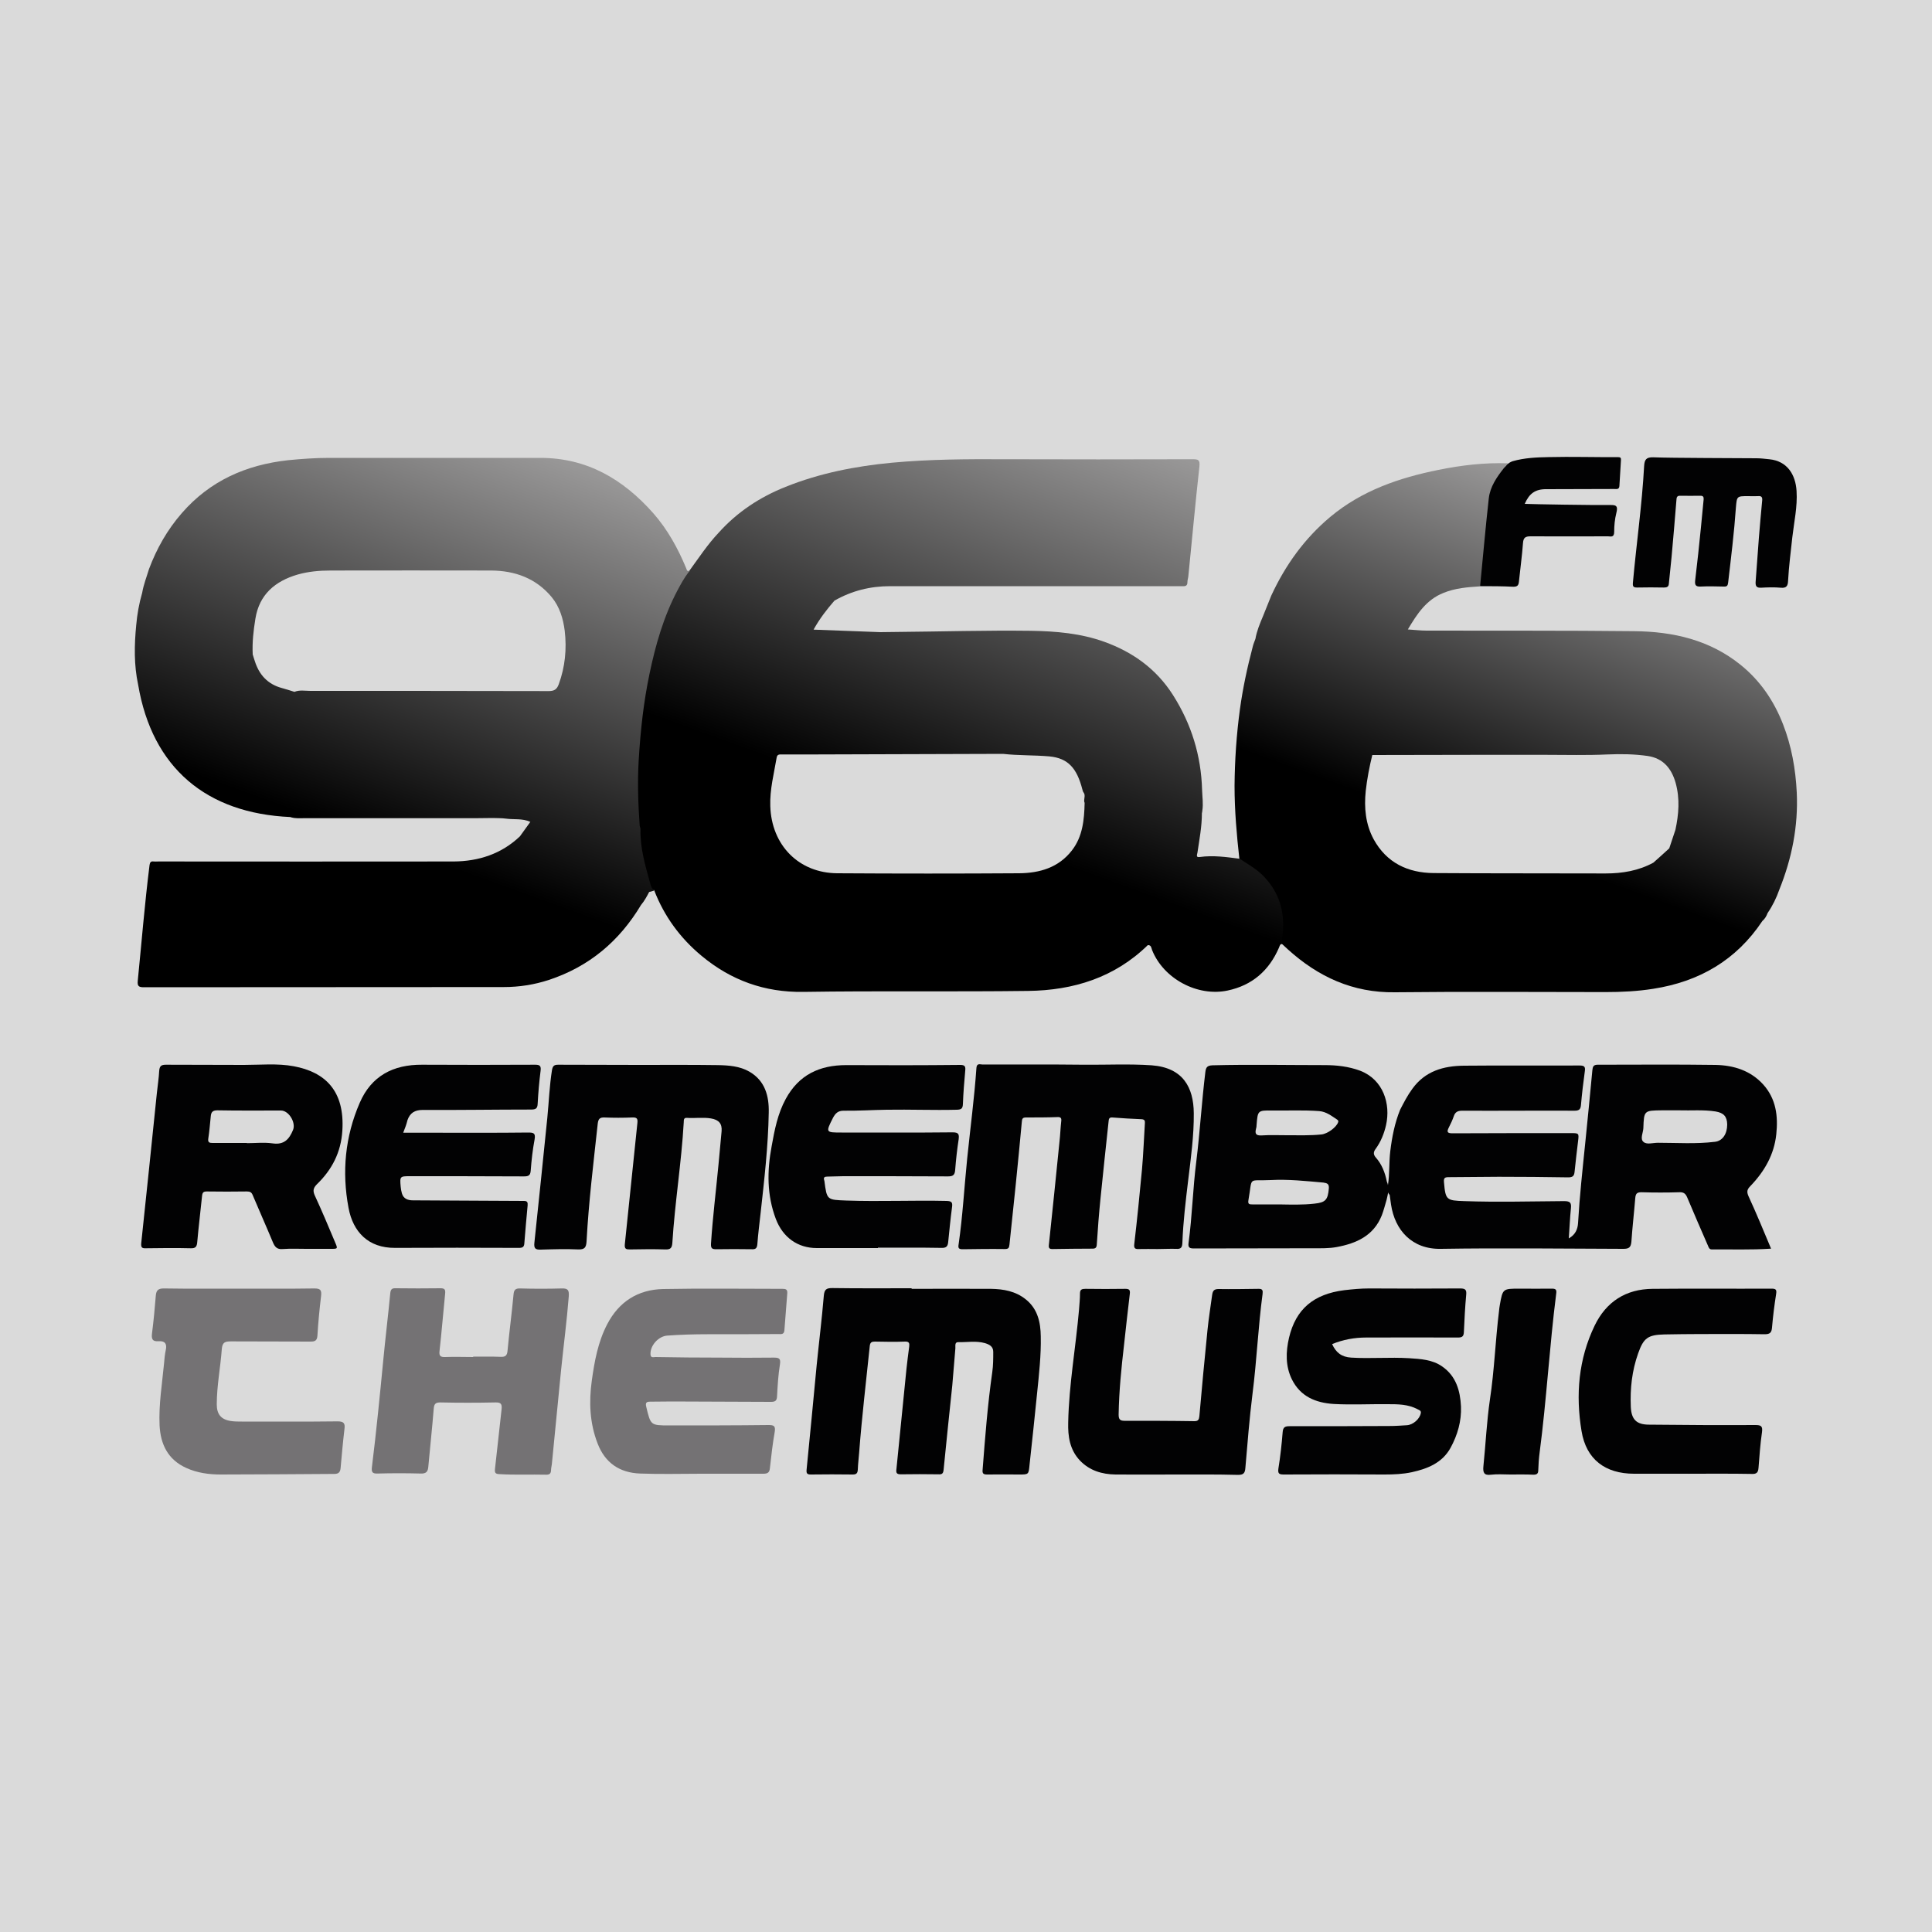 <?xml version="1.0" encoding="UTF-8"?>
<!-- Generated by Pixelmator Pro 3.3.5 -->
<svg xmlns="http://www.w3.org/2000/svg" width="1000" height="1000" viewBox="0 0 1000 1000">
  <g id="Agrupar">
    <path id="Rectngulo" fill="#dadada" fill-rule="evenodd" stroke="none" d="M 0 1000 L 1000 1000 L 1000 0 L 0 0 Z"></path>
    <path id="Trazado" fill="#020203" stroke="none" d="M 471.8 667.1 C 485.5 667.1 499.2 667 512.9 667.1 C 519.4 667.2 525.7 668.3 531 672.6 C 537.1 677.5 538.6 684.4 538.7 691.7 C 538.9 701.5 537.8 711.3 536.8 721.1 C 535.6 733.5 534.2 745.8 532.9 758.1 C 532.4 763.2 532.5 763.2 527.5 763.2 C 522 763.2 516.4 763.1 510.9 763.2 C 508.9 763.2 508.4 762.6 508.6 760.7 C 509.9 743.8 511.2 727 513.6 710.2 C 514.1 706.7 514.1 703.2 514.1 699.7 C 514.1 696.9 512.1 695.9 509.8 695.2 C 505.2 693.9 500.6 694.8 496 694.7 C 494 694.6 494.6 696.8 494.5 697.9 C 493.9 704.3 493.5 710.7 492.9 717.1 C 491.4 731.7 489.8 746.2 488.4 760.8 C 488.2 762.8 487.5 763.2 485.7 763.1 C 479.2 763 472.8 763 466.3 763.1 C 464.1 763.1 463.7 762.4 464 760.3 C 465.8 743 467.4 725.7 469.2 708.4 C 469.6 704.6 470.1 700.8 470.6 697 C 470.8 695.3 470.6 694.3 468.4 694.4 C 463.2 694.6 458 694.5 452.8 694.4 C 451.2 694.4 450.4 694.8 450.2 696.6 C 448.3 715 446.1 733.4 444.7 751.8 C 444.5 754.7 444.1 757.6 444 760.6 C 443.9 762.4 443.4 763.2 441.4 763.2 C 434.2 763.1 426.9 763.1 419.7 763.2 C 417.7 763.2 417.3 762.6 417.5 760.6 C 419.3 742.6 421 724.6 422.7 706.7 C 423.9 694.7 425.4 682.7 426.4 670.7 C 426.7 667.4 427.7 666.7 430.8 666.7 C 444.5 666.9 458.2 666.8 471.9 666.8 C 471.8 667 471.8 667.1 471.8 667.1 Z"></path>
    <path id="path1" fill="#020203" stroke="none" d="M 599.1 646.5 C 595.9 646.5 592.8 646.4 589.6 646.5 C 587.6 646.6 586.8 646.2 587.1 643.9 C 588.6 631 589.9 618.1 591.1 605.2 C 591.8 597.2 592.1 589.2 592.6 581.2 C 592.7 580 592.3 579.4 590.9 579.3 C 585.8 579.1 580.7 578.8 575.7 578.4 C 574 578.3 573.9 579.3 573.8 580.5 C 572.4 593.8 570.9 607.2 569.6 620.5 C 568.8 628.4 568.2 636.2 567.7 644.1 C 567.6 645.7 567.1 646.3 565.5 646.3 C 558.6 646.3 551.7 646.4 544.8 646.5 C 543.1 646.5 542.7 646 542.9 644.3 C 544.8 626.5 546.6 608.6 548.4 590.8 C 548.8 587.3 548.9 583.8 549.3 580.3 C 549.5 578.7 549 578.1 547.3 578.2 C 541.9 578.4 536.4 578.4 531 578.4 C 529.3 578.4 529 579.1 528.9 580.6 C 527.9 591.6 526.8 602.6 525.7 613.6 C 524.7 623.8 523.5 634 522.5 644.2 C 522.3 645.9 522 646.5 520.1 646.5 C 512.9 646.4 505.6 646.5 498.4 646.6 C 496.2 646.6 495.8 646.1 496.2 643.9 C 498.3 629.3 499.1 614.5 500.6 599.8 C 502.2 584.1 504.3 568.5 505.4 552.7 C 505.6 550.1 507.4 551 508.6 551 C 526.1 551 543.7 550.9 561.2 551.1 C 572.8 551.2 584.5 550.6 596.1 551.4 C 612.3 552.6 617.8 562.8 617.9 576.2 C 618 587.8 616.4 599.4 615 610.9 C 613.7 621.7 612.4 632.4 612 643.2 C 611.9 645.7 611.3 646.6 608.7 646.4 C 605.5 646.3 602.3 646.5 599.1 646.5 Z"></path>
    <path id="path2" fill="#020203" stroke="none" d="M 330.7 551.2 C 344.3 551.2 357.9 551.1 371.5 551.3 C 377.1 551.4 382.9 551.8 387.9 554.7 C 396 559.4 398.1 567.3 397.9 575.9 C 397.6 593.3 395.6 610.6 393.7 627.8 C 393.1 633.2 392.4 638.6 392 644 C 391.8 646.1 391.1 646.7 389.1 646.6 C 383 646.5 376.9 646.5 370.8 646.6 C 368.6 646.6 367.9 646.2 368 643.8 C 368.9 630 370.6 616.4 371.9 602.7 C 372.4 597 373 591.2 373.5 585.5 C 373.8 581.6 372.1 579.6 368 578.9 C 363.8 578.2 359.7 578.9 355.5 578.6 C 353.7 578.5 354 579.9 353.9 581 C 352.7 601.9 349.3 622.5 348 643.4 C 347.8 646.1 346.9 646.8 344.3 646.7 C 338.2 646.5 332.1 646.6 326 646.7 C 324.1 646.7 323.2 646.5 323.4 644.1 C 325.6 623.2 327.7 602.3 329.9 581.4 C 330.2 578.9 329.6 578.3 327.2 578.4 C 322.4 578.6 317.7 578.6 312.9 578.4 C 310.4 578.3 309.7 579.2 309.4 581.5 C 307.2 601.8 304.7 622.1 303.6 642.5 C 303.4 645.6 302.7 646.8 299.3 646.7 C 292.9 646.4 286.4 646.6 279.9 646.8 C 277 646.9 276.3 646.1 276.6 643.2 C 278.9 621.6 281.1 600.1 283.3 578.5 C 284.1 570.3 284.4 562.1 285.7 553.9 C 286.1 551.7 286.8 551.1 288.9 551.1 C 302.8 551.2 316.8 551.1 330.7 551.2 C 330.7 551.1 330.7 551.1 330.7 551.2 Z"></path>
    <path id="path3" fill="#747274" stroke="none" d="M 362.9 762.8 C 352.4 762.8 341.8 763.1 331.3 762.7 C 320.8 762.3 313.2 757.3 309.3 747.1 C 305.2 736.5 304.8 725.7 306.3 714.7 C 307.7 704.6 309.5 694.6 314.3 685.4 C 320.4 673.7 330.2 667.5 343.2 667.2 C 363.8 666.8 384.4 667.1 405 667.1 C 406.6 667.1 407.6 667.3 407.5 669.3 C 407 675.7 406.5 682.1 406 688.6 C 405.8 690.9 404.2 690.5 402.8 690.5 C 390.6 690.6 378.4 690.6 366.1 690.6 C 359.2 690.6 352.3 690.8 345.4 691.3 C 340.8 691.6 336.4 696.5 336.7 701.1 C 336.8 703 338.3 702.4 339.3 702.4 C 350.4 702.6 361.5 702.7 372.6 702.7 C 381.9 702.8 391.2 702.8 400.4 702.7 C 403.1 702.7 404.2 703 403.7 706.2 C 402.8 711.7 402.5 717.2 402.2 722.7 C 402.1 725.2 401.1 725.6 398.9 725.6 C 381.9 725.5 364.9 725.5 348 725.4 C 344.2 725.4 340.3 725.5 336.5 725.5 C 334.5 725.5 334 726.1 334.5 728.2 C 336.8 737.7 336.7 737.8 346.4 737.8 C 363.5 737.8 380.6 737.8 397.7 737.6 C 400.4 737.6 401.5 737.9 401 741.1 C 399.9 747.3 399.2 753.6 398.5 759.9 C 398.3 762.2 397.3 762.8 395.1 762.8 C 384.2 762.8 373.5 762.8 362.9 762.8 Z"></path>
    <path id="path4" fill="#020203" stroke="none" d="M 454.4 646 C 443.9 646 433.3 646 422.8 646 C 412.8 646 405.2 640.4 401.6 631 C 396.9 618.6 397 606.1 399.4 593.3 C 400.9 584.9 402.5 576.5 406.7 568.8 C 413.5 556.3 424.2 551.3 438 551.3 C 457.7 551.4 477.4 551.4 497.1 551.2 C 499.6 551.2 499.8 552.2 499.6 554.2 C 499.1 559.9 498.6 565.7 498.4 571.4 C 498.3 573.8 497.6 574.3 495.3 574.4 C 483.2 574.7 471.1 574.2 459 574.4 C 451.5 574.5 444.1 575 436.6 574.9 C 433.7 574.9 432.4 576.3 431.2 578.5 C 427.3 586.2 427.3 586.2 435.7 586.2 C 454.8 586.2 474 586.3 493.1 586.1 C 496.2 586.1 496.5 587.1 496.2 589.7 C 495.4 594.9 494.8 600.2 494.4 605.5 C 494.2 608.1 493.4 608.9 490.7 608.9 C 472.6 608.8 454.5 608.8 436.4 608.8 C 433.7 608.8 431 609 428.3 609 C 426.9 609 426.1 609.3 426.6 610.9 C 426.6 611 426.7 611.1 426.7 611.2 C 428 621.2 428 621 438.1 621.4 C 455.4 622 472.7 621.2 490 621.6 C 492.4 621.7 493.1 622.2 492.8 624.6 C 492 630.6 491.4 636.7 490.8 642.7 C 490.6 644.9 490 646 487.3 645.9 C 476.3 645.7 465.3 645.8 454.4 645.8 C 454.4 646 454.4 646 454.4 646 Z"></path>
    <path id="path5" fill="#020203" stroke="none" d="M 208.7 586.3 C 213.6 586.3 218 586.3 222.4 586.3 C 239.4 586.3 256.4 586.4 273.3 586.2 C 276.1 586.2 277.3 586.4 276.7 589.8 C 275.7 595.1 275.1 600.5 274.7 605.9 C 274.5 608.5 273.5 608.9 271.1 608.9 C 251.5 608.8 231.9 608.8 212.4 608.8 C 207 608.8 206.9 608.8 207.4 614.3 C 207.5 615.4 207.7 616.5 208 617.6 C 208.8 620.5 211.1 621.3 213.8 621.3 C 226.4 621.4 238.9 621.4 251.5 621.5 C 258.1 621.5 264.6 621.6 271.2 621.6 C 273 621.6 273.2 622.4 273.1 623.9 C 272.5 630.4 271.9 636.9 271.4 643.5 C 271.3 645.3 270.6 645.9 268.7 645.9 C 247.3 645.8 225.9 645.8 204.5 645.9 C 190.6 646 182.7 637.6 180.4 625.2 C 176.9 606.6 178.6 588.3 186.2 570.8 C 192.2 556.9 203.5 551 218.4 551.1 C 238 551.2 257.6 551.2 277.1 551.1 C 279.6 551.1 280.1 551.9 279.8 554.3 C 279.1 559.9 278.6 565.5 278.3 571.2 C 278.2 573.8 277.3 574.3 274.8 574.3 C 256.1 574.3 237.5 574.6 218.8 574.5 C 214.6 574.5 212.2 576.1 210.9 579.8 C 210.4 581.9 209.7 583.8 208.7 586.3 Z"></path>
    <path id="path6" fill="#020203" stroke="none" d="M 689.5 695.7 C 691.5 700.1 694.4 702.4 699.4 702.7 C 709.4 703.3 719.3 702.4 729.3 703 C 735.3 703.4 741.4 703.7 746.5 707.3 C 753.7 712.3 755.8 719.9 756.2 728 C 756.5 735.6 754.4 742.8 750.8 749.4 C 746.5 757.2 738.9 760.2 730.8 762 C 726.2 763 721.4 763.2 716.6 763.2 C 699.3 763.1 682 763.1 664.6 763.2 C 662.2 763.2 661.3 762.9 661.7 760.1 C 662.7 753.9 663.4 747.6 663.9 741.3 C 664.1 738.7 665.1 738.2 667.4 738.2 C 684.6 738.2 701.8 738.2 719 738.1 C 722.1 738.1 725.1 737.9 728.2 737.7 C 731.4 737.5 734.8 734.5 735.4 731.5 C 735.7 730 734.5 729.9 733.7 729.4 C 728.8 726.8 723.5 726.8 718.2 726.8 C 708.9 726.7 699.7 727.2 690.4 726.7 C 680.9 726.1 673.1 722.8 668.7 714 C 665.3 707.1 665.5 699.7 667.2 692.4 C 670.7 677.6 679.9 669.8 695.8 667.8 C 700.1 667.3 704.3 666.9 708.7 666.9 C 724.3 667 740 667 755.6 666.9 C 758.2 666.9 759.2 667.3 758.9 670.2 C 758.3 676.6 758 683 757.7 689.5 C 757.6 691.7 756.8 692.3 754.7 692.3 C 738.8 692.2 723 692.3 707.1 692.3 C 701 692.3 695.1 693.4 689.5 695.7 Z"></path>
    <path id="path7" fill="#747274" stroke="none" d="M 244.9 702.2 C 249.7 702.2 254.4 702.1 259.2 702.3 C 261.7 702.4 262.5 701.5 262.7 699.1 C 263.6 689.4 264.9 679.8 265.8 670.1 C 266 667.7 266.7 666.8 269.3 666.9 C 276.4 667.1 283.6 667.1 290.7 666.9 C 293.9 666.8 294.6 667.7 294.4 670.9 C 293.4 683.7 291.7 696.5 290.4 709.3 C 288.8 725.3 287.3 741.2 285.7 757.2 C 285.6 758.5 285.2 759.9 285.2 761.2 C 285.1 762.8 284.3 763.3 282.8 763.3 C 274.7 763.1 266.5 763.5 258.4 763 C 256.4 762.9 256 762.3 256.2 760.3 C 257.4 750.1 258.4 739.9 259.6 729.6 C 259.9 726.8 259.4 725.8 256.4 725.9 C 246.9 726.1 237.4 726.1 227.9 725.9 C 225.3 725.9 224.7 726.8 224.5 729.1 C 223.7 739.1 222.6 749.1 221.7 759.1 C 221.5 761.7 220.6 762.8 217.8 762.7 C 210.3 762.5 202.9 762.5 195.4 762.7 C 192.7 762.8 192.2 761.9 192.5 759.4 C 194.8 740.9 196.6 722.4 198.4 703.8 C 199.5 692.3 200.9 680.9 202 669.4 C 202.2 667.3 202.9 666.7 204.9 666.8 C 212.6 666.9 220.3 666.9 228 666.8 C 230.2 666.8 230.6 667.5 230.4 669.6 C 229.4 679.5 228.6 689.4 227.5 699.3 C 227.2 701.7 227.9 702.5 230.4 702.4 C 235.3 702.2 240.1 702.4 245 702.4 C 244.9 702.4 244.9 702.3 244.9 702.2 Z"></path>
    <path id="path8" fill="#747274" stroke="none" d="M 123.6 667 C 136.6 667 149.6 667.1 162.7 666.9 C 165.9 666.9 166.5 667.8 166.2 670.7 C 165.4 677.5 164.7 684.4 164.3 691.3 C 164.1 693.9 163.1 694.4 160.7 694.4 C 147 694.3 133.3 694.4 119.6 694.3 C 116.5 694.3 115.1 694.7 114.8 698.3 C 114.1 707.9 112.2 717.3 112.2 726.9 C 112.2 731.9 114.3 734.7 119.4 735.5 C 121.3 735.8 123.2 735.8 125.2 735.8 C 141.7 735.8 158.3 735.9 174.8 735.7 C 177.9 735.7 178.7 736.7 178.3 739.6 C 177.5 746.3 176.9 753.1 176.3 759.8 C 176.1 762 175.3 762.9 173 762.9 C 153.4 763 133.8 763.2 114.3 763.2 C 108.2 763.2 102.1 762.4 96.4 759.8 C 86.9 755.5 83.1 747.6 82.6 737.8 C 82.1 727.1 83.9 716.4 84.9 705.8 C 85.1 703.4 85.3 701.1 85.8 698.8 C 86.5 695.7 85.5 694 82.2 694.2 C 78.8 694.5 78.3 693 78.7 690 C 79.5 683.7 80.1 677.4 80.6 671.1 C 80.8 668.2 81.5 666.8 85 666.9 C 97.9 667.1 110.8 667 123.7 667 C 123.6 667.1 123.6 667 123.6 667 Z"></path>
    <path id="path9" fill="#020203" stroke="none" d="M 608.6 763.2 C 598.2 763.2 587.8 763.3 577.4 763.2 C 570.4 763.1 564 761.2 559 756 C 553.7 750.4 552.7 743.5 552.9 736.2 C 553.3 716.6 556.8 697.4 558.5 677.9 C 558.7 675.1 559 672.3 559 669.5 C 559 667.4 560 667.1 561.8 667.1 C 568.7 667.2 575.6 667.2 582.5 667.1 C 584.5 667.1 585 667.7 584.8 669.6 C 583.7 678.4 582.8 687.3 581.8 696.1 C 580.4 708.1 579.2 720.1 579 732.2 C 579 734.6 579.7 735.4 582 735.4 C 594.1 735.4 606.2 735.4 618.3 735.6 C 620.4 735.6 620.6 734.5 620.8 732.9 C 622.1 718.1 623.5 703.2 625 688.4 C 625.6 682.3 626.6 676.3 627.4 670.3 C 627.7 668.2 628.3 667.2 630.7 667.2 C 637.6 667.3 644.5 667.2 651.4 667.1 C 653.6 667 653.7 668.1 653.5 669.8 C 651.2 686.9 650.5 704.2 648.3 721.4 C 646.7 734.2 645.7 747 644.6 759.8 C 644.4 762.5 643.6 763.4 640.8 763.4 C 629.9 763.1 619.2 763.2 608.6 763.2 Z"></path>
    <path id="path10" fill="#020203" stroke="none" d="M 874.3 762.8 C 864.8 762.8 855.3 762.8 845.8 762.8 C 830.9 762.8 821 755.4 818.6 740.7 C 815.5 722 817 703.5 825.4 686.1 C 831.4 673.7 841.6 667.2 855.4 667.1 C 875.9 666.9 896.4 667.1 916.9 667 C 919.2 667 919.7 667.5 919.3 669.9 C 918.4 675.6 917.7 681.3 917.2 687 C 917 689.7 916.2 690.6 913.4 690.6 C 902.2 690.4 891 690.5 879.8 690.5 C 873.7 690.5 867.6 690.6 861.5 690.7 C 853 690.9 850.7 692.5 847.9 700.5 C 844.7 709.5 843.7 718.7 844.1 728.2 C 844.4 734.7 847 737.4 853.6 737.4 C 871.9 737.6 890.3 737.7 908.6 737.6 C 911.6 737.6 912.4 738.2 912 741.3 C 911.1 747.4 910.7 753.6 910.2 759.8 C 910 762.2 909.2 763 906.7 762.9 C 896 762.7 885.2 762.8 874.4 762.8 C 874.3 763 874.3 762.9 874.3 762.8 Z"></path>
    <path id="path11" fill="#020203" stroke="none" d="M 909.3 237.2 C 911.4 237.2 913.6 237.5 915.7 237.7 C 925.2 238.6 929.4 245.8 929.9 254.2 C 930.4 262.3 928.6 270.2 927.7 278.1 C 926.9 285.6 925.9 293.1 925.5 300.7 C 925.4 303.3 924.6 304.5 921.7 304.2 C 918.3 303.9 914.9 304 911.5 304.2 C 909.2 304.3 908.6 303.4 908.7 301.3 C 909.3 293.7 909.8 286 910.4 278.3 C 910.9 271.9 911.5 265.5 912.1 259.1 C 912.3 257.3 911.7 256.6 909.9 256.8 C 908.2 256.9 906.5 256.8 904.8 256.8 C 899 256.8 899 256.8 898.5 262.7 C 897.6 275.6 896 288.5 894.5 301.4 C 894.3 303.2 893.9 303.7 892.1 303.6 C 888.1 303.5 884.2 303.4 880.2 303.6 C 877.7 303.7 877.2 302.8 877.4 300.6 C 878.5 291.4 879.5 282.2 880.4 273 C 880.9 268.2 881.3 263.3 881.8 258.5 C 881.9 257.2 881.5 256.6 880.2 256.6 C 876.7 256.6 873.2 256.7 869.7 256.6 C 867.8 256.5 867.8 257.7 867.7 259 C 866.9 268.8 866.1 278.6 865.2 288.3 C 864.8 292.9 864.2 297.5 863.8 302.1 C 863.7 303.7 862.8 304.1 861.3 304.1 C 856.7 304 852 304 847.4 304.1 C 845.4 304.1 845 303.6 845.2 301.5 C 847 281.4 849.9 261.4 851 241.2 C 851.2 238 852 236.6 855.7 236.7 C 865.1 237.1 900.7 237.1 909.3 237.2 Z"></path>
    <path id="path12" fill="#020203" stroke="none" d="M 781.6 763.2 C 778.3 763.2 775 762.9 771.8 763.3 C 768.1 763.8 767.5 762.2 767.8 759 C 769 747.4 769.5 735.8 771.2 724.3 C 773.5 709.1 774 693.8 775.9 678.5 C 776 677.5 776.1 676.5 776.3 675.5 C 777.8 667 777.8 667 786.6 667 C 792.1 667 797.7 667.1 803.2 667 C 805.1 667 805.8 667.4 805.5 669.5 C 802 696.9 800.5 724.5 796.9 751.9 C 796.5 754.9 796.3 758 796.2 761 C 796.2 762.8 795.4 763.3 793.7 763.3 C 789.7 763.1 785.7 763.2 781.6 763.2 Z"></path>
    <linearGradient id="linearGradient1" x1="263.015" y1="226.263" x2="149.329" y2="538.615" gradientUnits="userSpaceOnUse">
      <stop offset="0.007" stop-color="#989797" stop-opacity="1"></stop>
      <stop offset="0.661" stop-color="#000000" stop-opacity="1"></stop>
    </linearGradient>
    <path id="path13" fill="url(#linearGradient1)" stroke="none" d="M 357 295.2 C 355.7 296.1 355.5 295 355.2 294.2 C 350.9 283.8 345.5 274 338.1 265.6 C 322.5 248 303.8 237 279.7 237 C 243.3 237 206.8 237 170.4 237 C 163.3 237 156.2 237.5 149.1 238.2 C 127.4 240.6 108.7 248.8 94.1 265.6 C 86.6 274.2 81.1 283.9 77.1 294.6 C 75.9 298.6 74.3 302.6 73.6 306.8 C 72 312.3 71 317.9 70.5 323.6 C 69.5 333.9 69.3 344.2 71.5 354.4 C 78.8 397.6 107 421 150.3 422.9 C 150.5 423 150.7 423.1 150.9 423.1 C 153.1 423.7 155.4 423.5 157.6 423.5 C 187 423.5 216.4 423.5 245.8 423.5 C 248.9 423.5 251.9 423.4 255 423.4 C 257.2 423.5 259.5 423.4 261.7 423.7 C 266 424.3 270.4 423.5 274.5 425.4 C 272.7 427.9 270.9 430.4 269.1 432.9 C 259.5 442 247.8 445.8 234.8 445.9 C 183.8 446 132.9 445.9 81.9 445.9 C 81.1 445.9 80.3 446 79.5 445.9 C 78.1 445.7 77.6 446.3 77.4 447.8 C 74.9 467.7 73.3 487.7 71.3 507.7 C 71 510.6 72 511 74.6 511 C 136.6 510.9 198.7 511 260.7 510.9 C 268.7 510.9 276.5 509.7 284.1 507.2 C 305 500.3 320.6 487.1 331.8 468.4 C 333.5 466.4 334.8 464 336 461.7 C 336.8 461.5 337.7 461.2 338.5 461 C 337 454.8 335 448.8 333.7 442.5 C 332.9 438.8 332.8 435.1 332.4 431.4 C 332.3 430.2 332 428.8 331.8 427.6 C 330.1 399.5 331.9 371.7 338.2 344.3 C 341.6 329.5 345.9 315.1 353.9 302 C 355.1 300.1 356.4 298.3 356.9 296 C 357 296 357 295.9 357.1 295.8 C 357.3 295.5 357.2 295.4 357 295.2 Z M 289.2 354.2 C 288.2 356.9 286.8 357.7 284 357.7 C 242.9 357.6 201.8 357.6 160.7 357.6 C 157.9 357.6 155.1 357 152.4 358.1 C 152.4 358.1 152.4 358.1 152.4 358.1 C 152.4 358.1 152.4 358.1 152.4 358.1 C 152.4 358.1 152.4 358.1 152.4 358.1 C 150.2 357.4 148 356.7 145.8 356.1 C 138.5 354.1 134.1 349.2 131.9 342.2 C 131.5 341 131.1 339.8 130.8 338.7 C 130.8 338.7 130.8 338.7 130.7 338.6 C 130.7 338.6 130.7 338.6 130.8 338.6 C 130.5 332.4 131.2 326.3 132.2 320.2 C 134.2 307.7 142.4 300.8 154 297.4 C 159.6 295.8 165.3 295.3 171.1 295.3 C 198.8 295.3 226.6 295.2 254.3 295.3 C 266.6 295.4 277.4 299.3 285.5 309 C 289.7 314.1 291.5 320.2 292.3 326.5 C 293.4 335.9 292.5 345.2 289.2 354.2 Z"></path>
    <linearGradient id="linearGradient2" x1="834.756" y1="259.463" x2="738.236" y2="524.65" gradientUnits="userSpaceOnUse">
      <stop offset="0.007" stop-color="#989797" stop-opacity="1"></stop>
      <stop offset="0.661" stop-color="#000000" stop-opacity="1"></stop>
    </linearGradient>
    <path id="path14" fill="url(#linearGradient2)" stroke="none" d="M 930 410.2 C 929.4 398 927.3 386.2 922.9 374.9 C 918.2 362.8 911.1 352.3 900.9 344.1 C 884.9 331.2 866 326.9 846 326.7 C 810.1 326.3 774.2 326.5 738.3 326.4 C 735.2 326.4 732.1 326 728.7 325.8 C 733.5 317.7 738.3 310.4 747.1 306.9 C 753.2 304.4 759.6 303.9 766 303.5 C 767 302.4 767 301 767.2 299.7 C 768.8 288.9 769.6 278 770.4 267.1 C 771 258.3 773 250.2 779 243.4 C 779.9 242.4 780.8 241.3 780.3 239.8 C 768.3 239.4 756.4 240.8 744.6 243.2 C 724.2 247.3 704.9 253.9 688.6 267.5 C 675.2 278.7 665.3 292.5 658 308.3 C 656.6 311.9 655.1 315.4 653.7 319 C 652.1 322.8 650.5 326.6 649.8 330.7 C 649.3 332.1 648.7 333.4 648.4 334.8 C 645.6 345.4 643.3 356.1 641.8 367 C 640 380.2 639.1 393.5 639 406.8 C 639 419.5 640.1 432.1 641.5 444.6 C 641.3 446.3 642.8 446.6 643.8 447.2 C 658.2 455.8 664.8 468.2 662.6 485 C 662.4 486.5 662.4 487.9 663.9 488.9 C 664.8 489.7 665.7 490.6 666.6 491.4 C 682.3 505.6 700.2 513.9 722 513.6 C 758.3 513.2 794.6 513.5 831 513.5 C 839.2 513.5 847.5 513.1 855.7 511.8 C 879.5 508.1 898.7 497 912.2 476.7 C 913.5 475.6 914.3 474.2 914.9 472.6 C 917.5 468.8 919.5 464.7 921 460.4 L 921 460.4 C 927.5 444.2 930.8 427.6 930 410.2 Z M 867.2 429.5 C 866.1 432.7 865.1 435.9 864 439.1 C 861.3 441.6 858.5 444.1 855.8 446.5 C 848.1 450.7 839.7 452.1 831 452.1 C 801.4 452 771.7 452.1 742.1 451.9 C 728.7 451.8 717.7 446.6 711 434.4 C 706.8 426.6 706 418.1 706.9 409.4 C 707.6 403.1 708.8 396.9 710.3 390.8 C 728.4 390.8 746.5 390.7 764.6 390.7 C 776.3 390.7 788.1 390.7 799.8 390.7 C 810.5 390.7 821.3 391 832 390.5 C 839 390.2 846 390.3 852.9 391.3 C 860.9 392.5 865.2 397.8 867.3 405.2 C 869.6 413.5 868.9 421.5 867.2 429.5 Z"></path>
    <path id="path15" fill="#020203" stroke="none" d="M 919.4 587.1 C 920.4 577.7 919.3 568.8 912.7 561.4 C 906.1 554.1 897.4 551.4 888 551.2 C 867.6 550.9 847.2 551.1 826.9 551.1 C 824.6 551.1 824.4 552.3 824.2 554 C 823 566.6 821.8 579.2 820.5 591.8 C 819.1 605.5 817.6 619.2 816.8 633 C 816.6 636.2 815.5 639 812 641 C 812.4 635.3 812.6 630.4 813.1 625.5 C 813.4 622.6 812.8 621.7 809.6 621.7 C 792.4 621.8 775.2 622.3 758 621.7 C 748.6 621.4 748.2 621.1 747.4 611.9 C 747.2 609.6 747.9 609.3 749.9 609.3 C 758.5 609.3 767.1 609.1 775.7 609.1 C 787.7 609.1 799.7 609.2 811.7 609.4 C 814 609.4 814.8 608.7 815 606.5 C 815.5 601.2 816.2 596 816.8 590.7 C 817.3 586.5 817.3 586.5 812.9 586.5 C 792.5 586.5 772.1 586.5 751.8 586.6 C 749 586.6 748.8 585.8 749.9 583.6 C 750.9 581.7 751.8 579.7 752.5 577.7 C 753.2 575.6 754.5 574.9 756.8 574.9 C 776.2 575 795.5 574.8 814.9 574.9 C 817.1 574.9 818.1 574.4 818.3 572 C 818.8 566.2 819.5 560.3 820.3 554.5 C 820.7 552 819.9 551.5 817.5 551.5 C 797.6 551.6 777.6 551.4 757.7 551.6 C 747.1 551.7 737.6 554.4 731 563.6 C 728.5 567 726.6 570.7 724.7 574.4 C 721.9 581.3 720.5 588.5 719.6 595.9 C 718.9 601.7 719.3 607.6 718.4 613.4 C 718.1 615.1 717.8 617 719.3 618.5 C 719.5 620.2 719.8 621.8 720 623.5 C 722 636.8 730.9 646.7 745.8 646.4 C 777.3 645.9 808.7 646.3 840.2 646.4 C 843.1 646.4 844.1 645.7 844.4 642.8 C 844.9 635.3 845.8 627.7 846.4 620.2 C 846.6 617.9 847.2 617.1 849.6 617.1 C 856.2 617.3 862.7 617.3 869.3 617.1 C 871.5 617 872.5 617.9 873.3 619.8 C 876.8 628.2 880.5 636.6 884.1 644.9 C 884.5 645.9 884.8 646.7 886.1 646.7 C 896.1 646.6 906.2 647 916.7 646.3 C 912.8 637 909.1 628 905 619.1 C 904 616.8 904.3 615.6 906 613.9 C 913.3 606.3 918.3 597.6 919.4 587.1 Z M 887.6 591 C 877.8 592.2 867.9 591.5 858.1 591.5 C 855.5 591.5 852.3 592.6 850.6 591 C 848.8 589.4 850.5 586.3 850.6 583.9 C 850.9 574.8 851 574.8 860.2 574.7 C 863.1 574.7 866.1 574.7 869 574.7 C 875.3 574.9 881.7 574.3 888 575.3 C 892.1 576 893.9 577.8 894 582 C 894 587 891.5 590.6 887.6 591 Z"></path>
    <path id="path16" fill="#020203" stroke="none" d="M 717.8 611.5 C 716.9 606.9 715.2 602.6 712.1 599.1 C 710.8 597.6 710.8 596.3 712 594.7 C 714.7 591 716.4 586.8 717.4 582.4 C 719.9 571.4 716 558.8 704 554.2 C 698.1 552 691.9 551.3 685.7 551.3 C 666.4 551.3 647 550.9 627.6 551.4 C 624.8 551.5 624.2 552.5 623.9 554.8 C 622 570.3 621.1 585.8 619.2 601.2 C 617.4 615.2 617.1 629.3 615.2 643.3 C 614.8 645.9 615.9 646.2 618.1 646.2 C 638.7 646.1 659.3 646.2 679.9 646.1 C 683.9 646.1 687.8 646.2 691.7 645.5 C 702.1 643.6 711 639.6 715.2 629.1 C 716.2 626.5 716.9 623.7 717.7 621 C 718.5 617.8 719.2 614.6 717.8 611.5 Z M 687.8 615.2 C 687.3 621 686.1 622.4 680.4 623 C 674.3 623.7 668.2 623.5 662.1 623.4 C 657.5 623.4 652.8 623.4 648.2 623.4 C 646.6 623.4 645.8 623.3 646.2 621.1 C 648.4 608.6 645.6 611.4 657.7 610.8 C 666.8 610.3 675.9 611.3 685 612.1 C 687 612.4 688 612.8 687.8 615.2 Z M 692.6 580.9 C 691.7 583.5 687.1 586.9 683.9 587.2 C 678 587.8 672.2 587.6 666.3 587.6 C 661.8 587.6 657.3 587.4 652.8 587.7 C 650 587.8 649.5 586.7 650.1 584.3 C 650.3 583.7 650.4 583 650.4 582.3 C 651 574.8 651 574.7 658.4 574.8 C 666.5 574.9 674.7 574.5 682.8 575.1 C 686.5 575.4 689.2 577.6 692.1 579.5 C 692.6 579.9 692.9 580.2 692.6 580.9 Z"></path>
    <path id="path17" fill="#020203" stroke="none" d="M 177.2 585.2 C 178.5 564.5 168.2 554.9 152.1 551.9 C 143.6 550.3 134.9 551.2 126.3 551.2 C 112.8 551.1 99.3 551.2 85.9 551.1 C 83.4 551.1 82.6 551.8 82.4 554.3 C 82.2 558.1 81.6 561.9 81.2 565.7 C 78.5 591.6 75.9 617.6 73.1 643.5 C 72.9 645.8 73.6 646.2 75.6 646.1 C 83.3 646 91 645.9 98.7 646.1 C 101.3 646.2 101.9 645.2 102.1 642.8 C 102.8 634.8 103.8 626.9 104.6 618.9 C 104.8 617.1 105.4 616.7 107.1 616.7 C 114 616.8 120.9 616.8 127.8 616.7 C 129.4 616.7 130.2 617.1 130.8 618.6 C 134.2 626.7 137.8 634.7 141.2 642.9 C 142.2 645.3 143.3 646.8 146.4 646.5 C 150.4 646.2 154.5 646.4 158.6 646.4 C 162.8 646.4 167 646.4 171.2 646.4 C 174.9 646.4 174.9 646.4 173.4 642.9 C 170 634.8 166.6 626.7 162.9 618.7 C 161.9 616.4 162.1 615 163.9 613.1 C 171.8 605.5 176.5 596.5 177.2 585.2 Z M 151.7 584.8 C 149.7 589.7 147 592.7 141 591.8 C 136.7 591.2 132.2 591.7 127.8 591.7 C 127.8 591.7 127.8 591.6 127.8 591.6 C 121.9 591.6 116 591.6 110.1 591.6 C 108.5 591.6 107.5 591.4 107.8 589.4 C 108.4 585.5 108.7 581.6 109.1 577.7 C 109.3 575.6 110.1 574.7 112.5 574.7 C 123.5 574.9 134.5 574.8 145.4 574.8 C 149.5 574.8 153.2 581 151.7 584.8 Z"></path>
    <linearGradient id="linearGradient3" x1="571.2" y1="220.229" x2="456.897" y2="534.276" gradientUnits="userSpaceOnUse">
      <stop offset="0.007" stop-color="#989797" stop-opacity="1"></stop>
      <stop offset="0.661" stop-color="#000000" stop-opacity="1"></stop>
    </linearGradient>
    <path id="path18" fill="url(#linearGradient3)" stroke="none" d="M 663.8 484.5 C 665.2 472.9 662.6 462.6 654.4 453.9 C 650.7 449.9 646 447.4 641.7 444.5 C 634.8 443.6 627.9 442.6 620.9 443.6 C 618.9 443.9 619.6 442.4 619.8 441.3 C 620.8 434.5 622.1 427.8 622.1 420.9 C 622.2 420.5 622.3 420.1 622.3 419.7 C 622.9 416.1 622.3 412.5 622.2 408.9 C 621.7 391.1 616.7 374.8 607.1 359.7 C 598.5 346.2 586.3 337.5 571.6 332.2 C 559.4 327.8 546.6 326.7 533.6 326.5 C 510.3 326.2 487 326.9 463.7 327.1 C 461 327.1 458.3 327.2 455.6 327.2 L 455.6 327.2 L 455.6 327.2 C 444.2 326.8 432.9 326.3 421.1 325.9 C 424.3 320.1 428 315.4 431.9 310.9 L 431.9 310.9 C 440.8 305.8 450.4 303.4 460.7 303.4 C 510.5 303.4 560.3 303.4 610.2 303.4 C 610.9 303.4 611.6 303.4 612.2 303.4 C 613.7 303.5 614.6 303.1 614.6 301.4 C 614.6 300.3 615 299.2 615.1 298.1 C 617 279.3 618.7 260.4 620.8 241.6 C 621.2 237.8 620.1 237.7 617 237.7 C 584.6 237.8 552.2 237.8 519.9 237.7 C 500.4 237.6 481 237.7 461.6 239.5 C 442.7 241.3 424.3 244.9 406.6 252 C 393.3 257.3 381.6 265 372 275.7 C 366.3 281.7 361.8 288.6 356.9 295.3 C 356.9 295.4 356.9 295.6 356.9 295.7 C 356.7 295.9 356.5 296.1 356.3 296.3 C 354.1 299.2 352.4 302.3 350.7 305.5 C 343.5 319.1 339.3 333.8 336.2 348.7 C 333.1 363.4 331.5 378.3 330.6 393.3 C 329.9 404.7 330.3 416.1 331.1 427.4 C 331.2 428.1 331.6 428.7 331.5 429.4 C 331.3 439 334 448 336.5 457.1 C 336.9 458.5 337.2 459.9 338.6 460.8 C 343.8 474.3 352.1 485.6 363.2 494.8 C 378.4 507.4 395.7 513.7 415.8 513.4 C 454.6 512.8 493.4 513.4 532.2 512.9 C 555.6 512.6 576.9 506 594.1 489.2 C 595.9 489.1 595.9 490.6 596.3 491.7 C 602.2 506.6 619.8 516 635.4 512.7 C 648.2 510 656.9 502.3 662 490.5 C 662.4 489.6 662.5 488.4 663.9 488.6 C 663.2 487.4 663.6 486 663.8 484.5 Z M 554.8 440.2 C 547.9 449.1 538.1 451.9 527.5 452 C 496.1 452.2 464.8 452.2 433.4 452 C 413.5 451.9 399.3 437.5 398.7 417.2 C 398.4 408.7 400.6 400.4 402 392.1 C 402.3 390.3 403.6 390.5 404.8 390.5 C 410.3 390.5 415.9 390.5 421.4 390.5 C 454 390.4 486.6 390.3 519.2 390.2 C 527.1 391.1 535.1 390.8 543.1 391.5 C 552.9 392.4 557.4 397.7 560.2 408.5 C 560.3 409 560.5 409.5 560.7 410 C 560.7 410 560.7 410 560.8 410 C 560.8 410 560.8 410 560.8 410.1 C 562.2 411.8 560.6 413.8 561.4 415.6 C 561.2 424.3 560.4 433 554.8 440.2 Z M 561.9 412.1 C 561.9 412.1 561.9 412.1 561.9 412.1 C 561.9 412.1 561.9 412.1 561.9 412.1 C 561.9 412.1 561.9 412.1 561.9 412.1 Z"></path>
    <path id="path19" fill="#020203" stroke="none" d="M 766.1 303.4 C 767.6 288.2 768.9 273 770.6 257.9 C 771.3 251.9 774.7 247 778.4 242.3 C 778.8 241.8 779.4 241.4 779.8 240.8 C 780.6 239.8 781.8 239.1 783 238.7 C 789 237 795.3 236.7 801.4 236.6 C 813.4 236.3 825.4 236.7 837.4 236.6 C 838.8 236.6 839.1 237 839 238.3 C 838.7 242.7 838.5 247.1 838.2 251.5 C 838.1 253.5 836.6 253.1 835.5 253.1 C 826.1 253.1 802.9 253.2 800.5 253.2 C 794.6 253.1 791.5 255.5 789.2 260.8 C 793.8 261 823.6 261.5 834 261.4 C 836.7 261.4 837.5 262.1 836.6 265.6 C 835.8 268.8 835.5 272 835.5 275.3 C 835.5 278.4 833.6 277.6 832.3 277.6 C 818.9 277.6 805.6 277.7 792.2 277.6 C 789.5 277.6 788.5 278.3 788.3 281.1 C 787.8 287.7 786.9 294.3 786.2 301 C 786 302.9 785.5 303.7 783.3 303.7 C 777.7 303.4 771.9 303.4 766.1 303.4 Z"></path>
  </g>
</svg>
